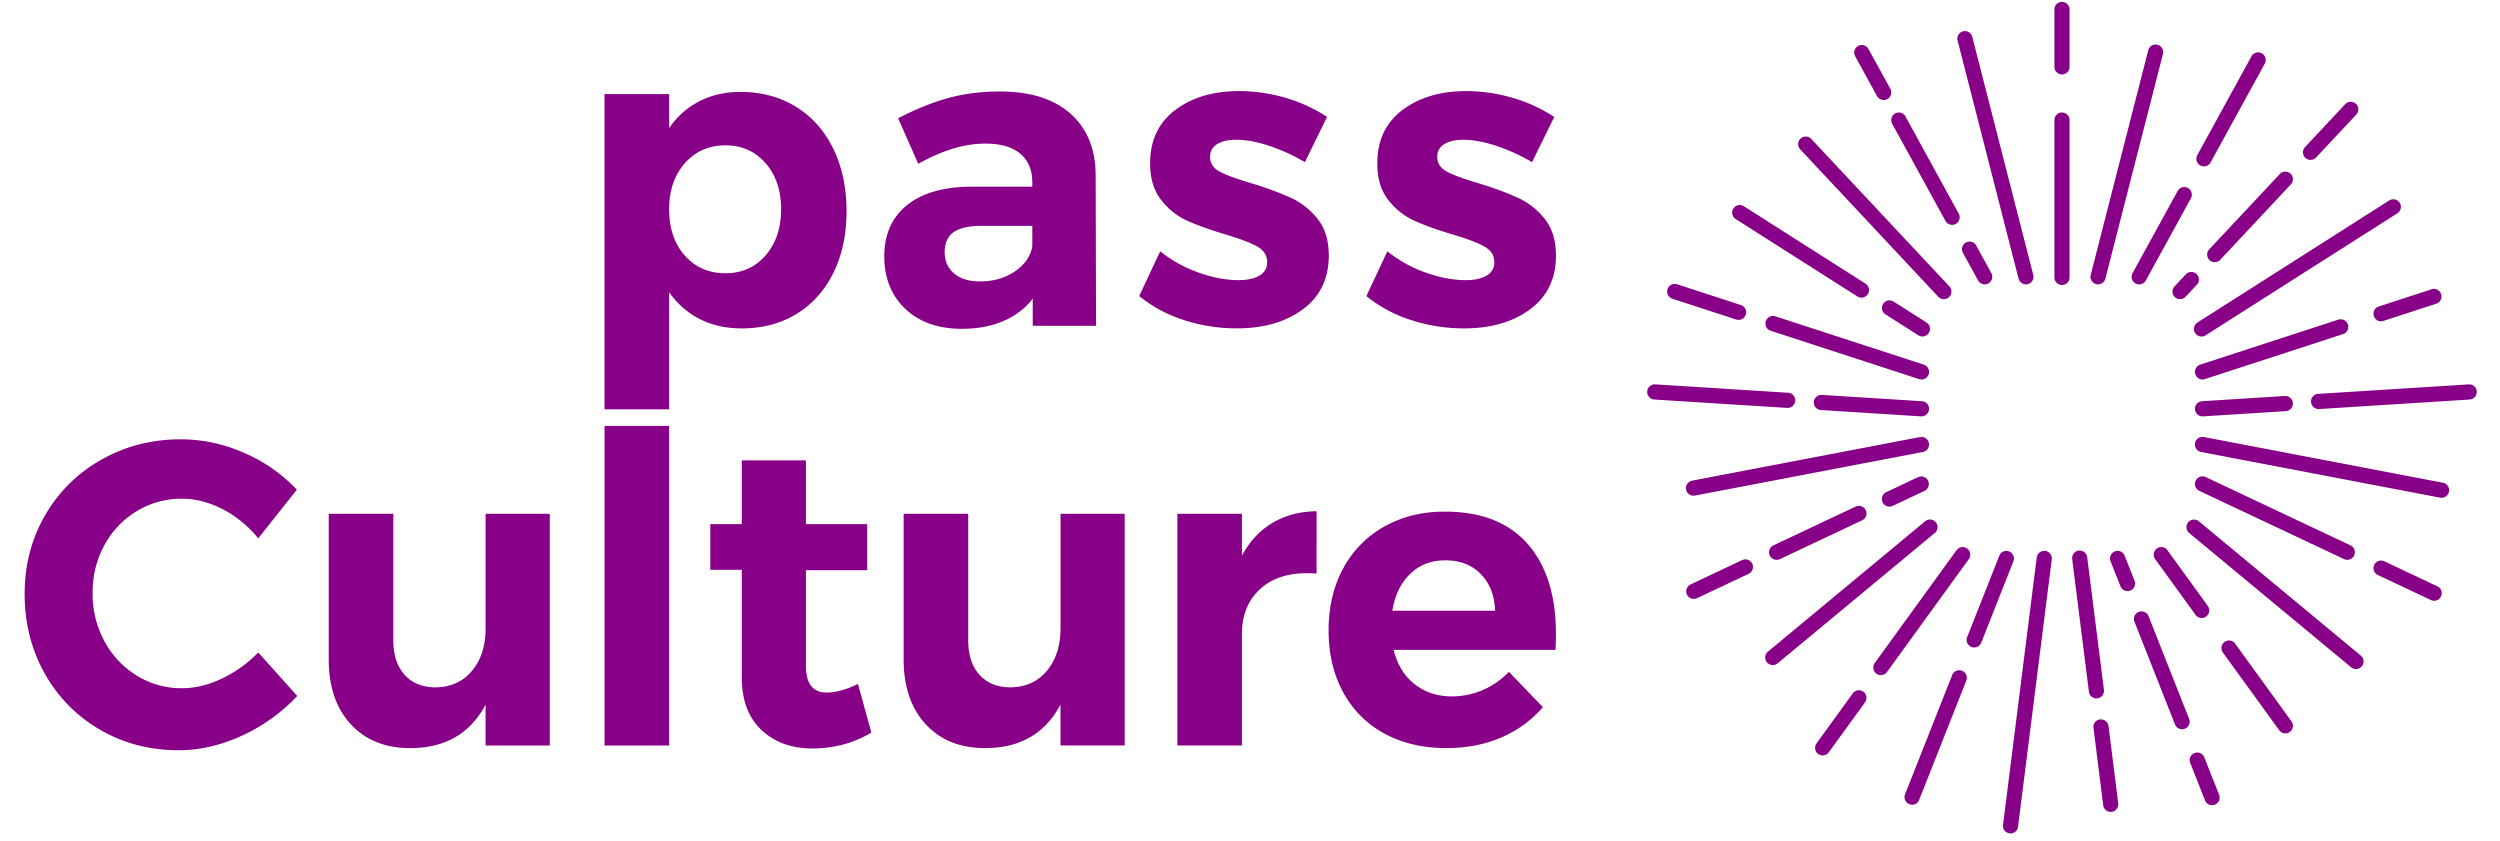 <svg xmlns="http://www.w3.org/2000/svg" viewBox="0 0 107 36"><path d="M34.103 13.427c.677-.417 1.2-1.004 1.571-1.76s.557-1.632.557-2.627c0-1.007-.189-1.898-.565-2.672-.378-.774-.91-1.373-1.598-1.797-.688-.425-1.482-.637-2.379-.637-.646 0-1.229.133-1.75.397-.52.265-.954.648-1.3 1.153V4.027h-2.766V17.52h2.765v-5.013c.358.504.799.888 1.319 1.152.52.264 1.116.396 1.786.396.898 0 1.684-.209 2.36-.627zm-4.792-2.487c-.448-.503-.672-1.167-.672-1.99 0-.8.224-1.454.672-1.964.45-.51 1.027-.765 1.733-.765.706 0 1.28.255 1.723.765.443.51.664 1.165.664 1.963 0 .811-.221 1.472-.664 1.982-.442.51-1.017.764-1.723.764-.706 0-1.283-.251-1.733-.755zm34.313.857c-.222.129-.517.194-.888.194-.539 0-1.11-.108-1.715-.324a5.608 5.608 0 0 1-1.642-.91l-.898 1.915a5.797 5.797 0 0 0 1.903 1.023c.73.24 1.49.36 2.28.36 1.148 0 2.09-.273 2.827-.82.736-.547 1.104-1.312 1.104-2.295 0-.65-.163-1.176-.485-1.577a3.159 3.159 0 0 0-1.15-.902 13.814 13.814 0 0 0-1.687-.618c-.622-.184-1.07-.35-1.346-.497-.275-.148-.413-.357-.413-.627 0-.246.103-.43.305-.553.204-.122.474-.184.808-.184.407 0 .868.083 1.382.249a7.853 7.853 0 0 1 1.562.71l.952-1.935a6.523 6.523 0 0 0-1.796-.822 7.084 7.084 0 0 0-1.973-.285c-1.102 0-2.011.27-2.73.81-.717.541-1.076 1.303-1.076 2.287 0 .639.155 1.158.467 1.557.31.4.685.697 1.121.894.437.196.985.394 1.643.59.622.184 1.074.357 1.355.516.28.16.422.38.422.663a.63.63 0 0 1-.332.581zm-37.75 20.111h2.765V18.231h-2.765v13.676zm-5.09-5.014c0 .737-.191 1.34-.575 1.807-.382.467-.903.707-1.561.718-.562 0-1.005-.177-1.329-.534-.322-.356-.485-.848-.485-1.474v-5.42H14.07v6.23c0 1.168.314 2.093.943 2.775.628.682 1.475 1.023 2.54 1.023 1.495 0 2.573-.62 3.23-1.862v1.751h2.748V21.99h-2.747v4.903zM9.501 29.041c-.581.276-1.152.415-1.714.415a3.617 3.617 0 0 1-1.94-.544 3.862 3.862 0 0 1-1.382-1.475 4.252 4.252 0 0 1-.502-2.055c0-.75.167-1.432.502-2.045a3.8 3.8 0 0 1 1.383-1.457 3.657 3.657 0 0 1 1.939-.535c.585 0 1.169.151 1.75.452.58.302 1.085.716 1.516 1.244l1.651-2.083a6.764 6.764 0 0 0-2.261-1.576 6.681 6.681 0 0 0-2.693-.58c-1.244 0-2.378.289-3.4.866a6.347 6.347 0 0 0-2.415 2.378c-.586 1.007-.88 2.132-.88 3.373 0 1.254.288 2.39.862 3.41a6.3 6.3 0 0 0 2.37 2.405c1.004.584 2.123.876 3.356.876.909 0 1.815-.209 2.72-.627a7.551 7.551 0 0 0 2.36-1.696l-1.67-1.861a5.432 5.432 0 0 1-1.552 1.115zm25.873.599c-.587 0-.88-.38-.88-1.143v-4.092h2.62v-1.972h-2.62v-2.728h-2.746v2.728h-1.347v1.954h1.347v4.59c0 .983.281 1.738.843 2.267.563.529 1.293.792 2.19.792.443 0 .883-.058 1.32-.175a4.473 4.473 0 0 0 1.193-.507l-.574-2.083c-.49.246-.94.369-1.346.369zm17.78-5.862V21.99h-2.763v9.917h2.764v-4.774c0-.786.248-1.416.745-1.889.496-.473 1.17-.71 2.019-.71.192 0 .335.007.43.019V21.88c-.717.012-1.345.178-1.884.497-.538.32-.975.787-1.31 1.4zm8.681-1.88c-.968 0-1.83.212-2.584.636a4.465 4.465 0 0 0-1.759 1.788c-.418.768-.628 1.656-.628 2.664 0 .995.207 1.873.62 2.635a4.322 4.322 0 0 0 1.759 1.77c.759.417 1.648.627 2.665.627.862 0 1.643-.15 2.342-.452.7-.3 1.296-.734 1.786-1.3l-1.454-1.511a3.448 3.448 0 0 1-1.13.783c-.42.178-.856.268-1.311.268-.622 0-1.155-.176-1.597-.525-.443-.35-.742-.839-.897-1.466h6.928c.012-.16.018-.387.018-.682 0-1.647-.404-2.931-1.211-3.853-.808-.921-1.99-1.382-3.547-1.382zm-2.243 4.24c.109-.663.363-1.189.764-1.576.4-.387.9-.58 1.498-.58.634 0 1.143.196 1.526.589.383.393.586.915.61 1.567h-4.398zm-14.202.755c0 .737-.192 1.34-.575 1.807-.383.467-.903.707-1.562.718-.562 0-1.004-.177-1.328-.534-.322-.356-.485-.848-.485-1.474v-5.42h-2.764v6.23c0 1.168.314 2.093.943 2.775.628.682 1.474 1.023 2.54 1.023 1.495 0 2.573-.62 3.23-1.862v1.751h2.747V21.99h-2.745v4.903zm8.511-15.097c-.22.129-.517.194-.889.194-.538 0-1.11-.108-1.713-.324a5.614 5.614 0 0 1-1.643-.91l-.897 1.915a5.792 5.792 0 0 0 1.902 1.023c.73.24 1.49.36 2.28.36 1.149 0 2.09-.273 2.827-.82.736-.547 1.104-1.312 1.104-2.295 0-.65-.161-1.176-.485-1.577a3.148 3.148 0 0 0-1.149-.902 13.917 13.917 0 0 0-1.686-.618c-.624-.184-1.072-.35-1.347-.497-.276-.148-.413-.357-.413-.627 0-.246.102-.43.305-.553.203-.122.473-.184.808-.184.407 0 .868.083 1.382.249a7.828 7.828 0 0 1 1.562.71l.95-1.935a6.497 6.497 0 0 0-1.794-.822 7.098 7.098 0 0 0-1.975-.285c-1.1 0-2.01.27-2.728.81-.719.541-1.077 1.303-1.077 2.287 0 .639.156 1.158.467 1.557.31.4.685.697 1.122.894.436.196.984.394 1.642.59.622.184 1.074.357 1.355.516.281.16.422.38.422.663a.63.63 0 0 1-.332.581zM41.527 7.99c-1.173.012-2.08.279-2.72.802-.64.522-.96 1.25-.96 2.184 0 .922.3 1.668.897 2.24.598.57 1.407.857 2.424.857.67 0 1.262-.111 1.777-.332.514-.221.933-.54 1.256-.959v1.161h2.71l-.017-6.47c-.012-1.118-.374-1.99-1.087-2.617-.711-.626-1.713-.94-3.006-.94-.802 0-1.538.093-2.208.277-.67.184-1.388.473-2.154.867l.862 1.953c1.017-.577 1.974-.867 2.872-.867.658 0 1.157.146 1.498.434.341.289.512.697.512 1.225v.185h-2.656zm2.656 2.562c-.084.43-.335.787-.754 1.069-.418.283-.915.424-1.49.424-.467 0-.835-.113-1.103-.342-.27-.226-.404-.53-.404-.911 0-.393.129-.679.386-.857.257-.179.654-.268 1.193-.268h2.172v.885zM83.257 9.44a.325.325 0 1 0 .568-.314l-2.272-4.143a.323.323 0 0 0-.44-.128.325.325 0 0 0-.128.441l2.272 4.143zM80.329 4.1a.325.325 0 1 0 .569-.313l-.93-1.694a.324.324 0 1 0-.567.314l.928 1.693zm6.066 7.826a.326.326 0 0 0 .395.235.325.325 0 0 0 .233-.396L84.407 1.553a.325.325 0 0 0-.628.161l2.616 10.213zm-2.254-1.546a.327.327 0 0 0-.128.442l.648 1.18a.325.325 0 0 0 .44.129.325.325 0 0 0 .128-.441l-.647-1.182a.324.324 0 0 0-.44-.128zm-1.18 2.323a.323.323 0 0 0 .458.014.327.327 0 0 0 .015-.46l-5.911-6.31a.325.325 0 0 0-.473.446l5.91 6.31zm6.755-.54a.325.325 0 0 0 .394-.235l2.458-9.595a.325.325 0 1 0-.628-.162l-2.458 9.596c-.044.174.06.35.234.396zm-8.844 9.52c.046 0 .093-.01.138-.032l1.367-.645a.325.325 0 0 0-.276-.588l-1.367.645a.324.324 0 0 0 .138.619zm1.367-5.44a.326.326 0 0 0 .1-.636l-6.353-2.068a.324.324 0 1 0-.2.618l6.353 2.07c.033.01.067.015.1.015zm-2.817 5.439-3.52 1.66a.326.326 0 0 0-.156.433.327.327 0 0 0 .432.156l3.52-1.661a.324.324 0 1 0-.276-.588zm3.135-2.717a.325.325 0 0 0-.379-.259l-9.755 1.866a.324.324 0 0 0-.258.38.324.324 0 0 0 .378.258l9.757-1.865a.325.325 0 0 0 .257-.38zm-4.622-1.415 4.284.27.02.001c.17 0 .313-.132.323-.304a.323.323 0 0 0-.303-.345l-4.284-.27a.324.324 0 0 0-.343.304.323.323 0 0 0 .303.344zm16.016-3.298a.322.322 0 0 0 .447.101l8.228-5.236a.326.326 0 0 0-.347-.55l-8.228 5.237a.325.325 0 0 0-.1.448zm6.54-.362a.326.326 0 0 0-.409-.21l-5.917 1.928a.326.326 0 0 0 .1.634.308.308 0 0 0 .1-.016l5.917-1.927a.325.325 0 0 0 .208-.41zm-6.246 3.282a.325.325 0 0 0 .02.649h.02l3.547-.224a.323.323 0 0 0 .303-.345.324.324 0 0 0-.343-.304l-3.547.224zm-.118 3.834 6.2 2.924a.326.326 0 0 0 .431-.155.326.326 0 0 0-.156-.433l-6.198-2.924a.325.325 0 0 0-.277.588zm-2.725-8.874a.323.323 0 0 0 .44-.128l1.923-3.507a.324.324 0 1 0-.567-.313l-1.924 3.507a.324.324 0 0 0 .128.441zm-8.949 1.67-1.408-.896a.324.324 0 0 0-.447.1.326.326 0 0 0 .1.449l1.408.896a.324.324 0 0 0 .447-.1.326.326 0 0 0-.1-.449zm19.148-.274a.326.326 0 0 0 .308.225.309.309 0 0 0 .1-.017l2.27-.739a.325.325 0 0 0-.201-.618l-2.269.74a.325.325 0 0 0-.208.409zm-7.033-2.394a.326.326 0 0 0 .459-.015l3.021-3.226a.324.324 0 1 0-.472-.445l-3.022 3.226a.326.326 0 0 0 .014.46zm-.557.594a.323.323 0 0 0-.458.015l-.483.514a.324.324 0 1 0 .472.445l.484-.514a.326.326 0 0 0-.015-.46zm.16-4.646a.323.323 0 0 0 .441-.128l2.32-4.23a.326.326 0 0 0-.128-.442.323.323 0 0 0-.44.128l-2.32 4.23a.325.325 0 0 0 .127.442zm-1.858 16.395a.324.324 0 0 0-.072.453l1.729 2.387a.324.324 0 1 0 .524-.382l-1.729-2.387a.322.322 0 0 0-.452-.071zm6.578-16.634a.321.321 0 0 0 .236-.102l1.721-1.837a.325.325 0 0 0-.473-.446l-1.72 1.838a.326.326 0 0 0 .013.46.328.328 0 0 0 .223.087zM74.287 9.375l5.208 3.313a.325.325 0 0 0 .348-.549l-5.208-3.313a.325.325 0 1 0-.348.549zm20.057 23.038a.324.324 0 1 0-.603.24l.626 1.584a.325.325 0 1 0 .603-.239l-.626-1.585zm-2.985-7.558-.424-1.072a.323.323 0 0 0-.42-.183.327.327 0 0 0-.183.422l.424 1.072a.324.324 0 1 0 .603-.239zm-1.592 5.035a.324.324 0 0 0 .281-.363l-.714-5.665a.324.324 0 1 0-.642.082l.713 5.664a.324.324 0 0 0 .362.282zm.114.902a.322.322 0 0 0-.28.363l.416 3.31c.021.165.16.285.321.285.014 0 .028 0 .042-.003a.324.324 0 0 0 .28-.363l-.416-3.31a.326.326 0 0 0-.363-.282zm4.23-8.48a.324.324 0 1 0-.413.501l6.931 5.747a.323.323 0 0 0 .457-.044.324.324 0 0 0-.044-.457l-6.93-5.747zm11.55-5.86-6.456.406a.326.326 0 0 0 .02.65h.021l6.455-.408a.324.324 0 0 0 .303-.345.324.324 0 0 0-.344-.304zm-1.091 4.212-10.242-1.959a.325.325 0 0 0-.122.639l10.242 1.958a.325.325 0 0 0 .122-.638zM88.253.08a.324.324 0 0 0-.324.325v2.458a.324.324 0 1 0 .648 0V.405a.324.324 0 0 0-.324-.325zm7.403 27.455a.325.325 0 0 0-.525.382l2.42 3.338a.321.321 0 0 0 .452.072.325.325 0 0 0 .072-.454l-2.42-3.338zm8.662-2.442-2.269-1.07a.323.323 0 0 0-.431.155.324.324 0 0 0 .155.433l2.269 1.07a.324.324 0 0 0 .138.032.325.325 0 0 0 .138-.62zm-12.36 1.279a.324.324 0 1 0-.603.239l1.736 4.397a.326.326 0 0 0 .422.182.325.325 0 0 0 .181-.422l-1.736-4.396zm-9.105-4.018a.323.323 0 0 0-.457-.043l-6.715 5.568a.325.325 0 1 0 .413.501l6.716-5.569a.325.325 0 0 0 .043-.457zm-8.277 1.613-2.23 1.052a.325.325 0 0 0 .276.588l2.23-1.052a.325.325 0 0 0-.276-.588zm1.926-6.508a.325.325 0 0 0 .02-.65l-5.676-.358a.325.325 0 0 0-.041.649l5.676.358h.021zm-4.924-4.674 2.732.89a.325.325 0 0 0 .201-.619l-2.732-.889a.325.325 0 0 0-.201.619zm7.721 16.891-1.552 2.141a.326.326 0 0 0 .262.516c.1 0 .2-.047.263-.134l1.552-2.14a.324.324 0 1 0-.525-.383zm4.894-6.2a.324.324 0 0 0-.453.072l-3.502 4.832a.326.326 0 0 0 .262.516c.1 0 .2-.046.263-.134l3.502-4.832a.326.326 0 0 0-.072-.454zm1.798.124a.323.323 0 0 0-.42.183l-1.385 3.507a.325.325 0 0 0 .602.24l1.386-3.508a.327.327 0 0 0-.183-.422zm1.543-.02a.325.325 0 0 0-.362.282L85.73 35.304a.324.324 0 0 0 .28.363l.042.003c.161 0 .3-.12.32-.285l1.443-11.441a.325.325 0 0 0-.28-.364zm.72-18.765a.324.324 0 0 0-.325.325v6.707a.325.325 0 1 0 .648 0V5.14a.324.324 0 0 0-.324-.325zm-4.28 23.893a.323.323 0 0 0-.42.183l-2.018 5.107a.326.326 0 0 0 .302.445c.129 0 .25-.078.301-.206l2.018-5.107a.326.326 0 0 0-.183-.422z" fill="#870087"/></svg>